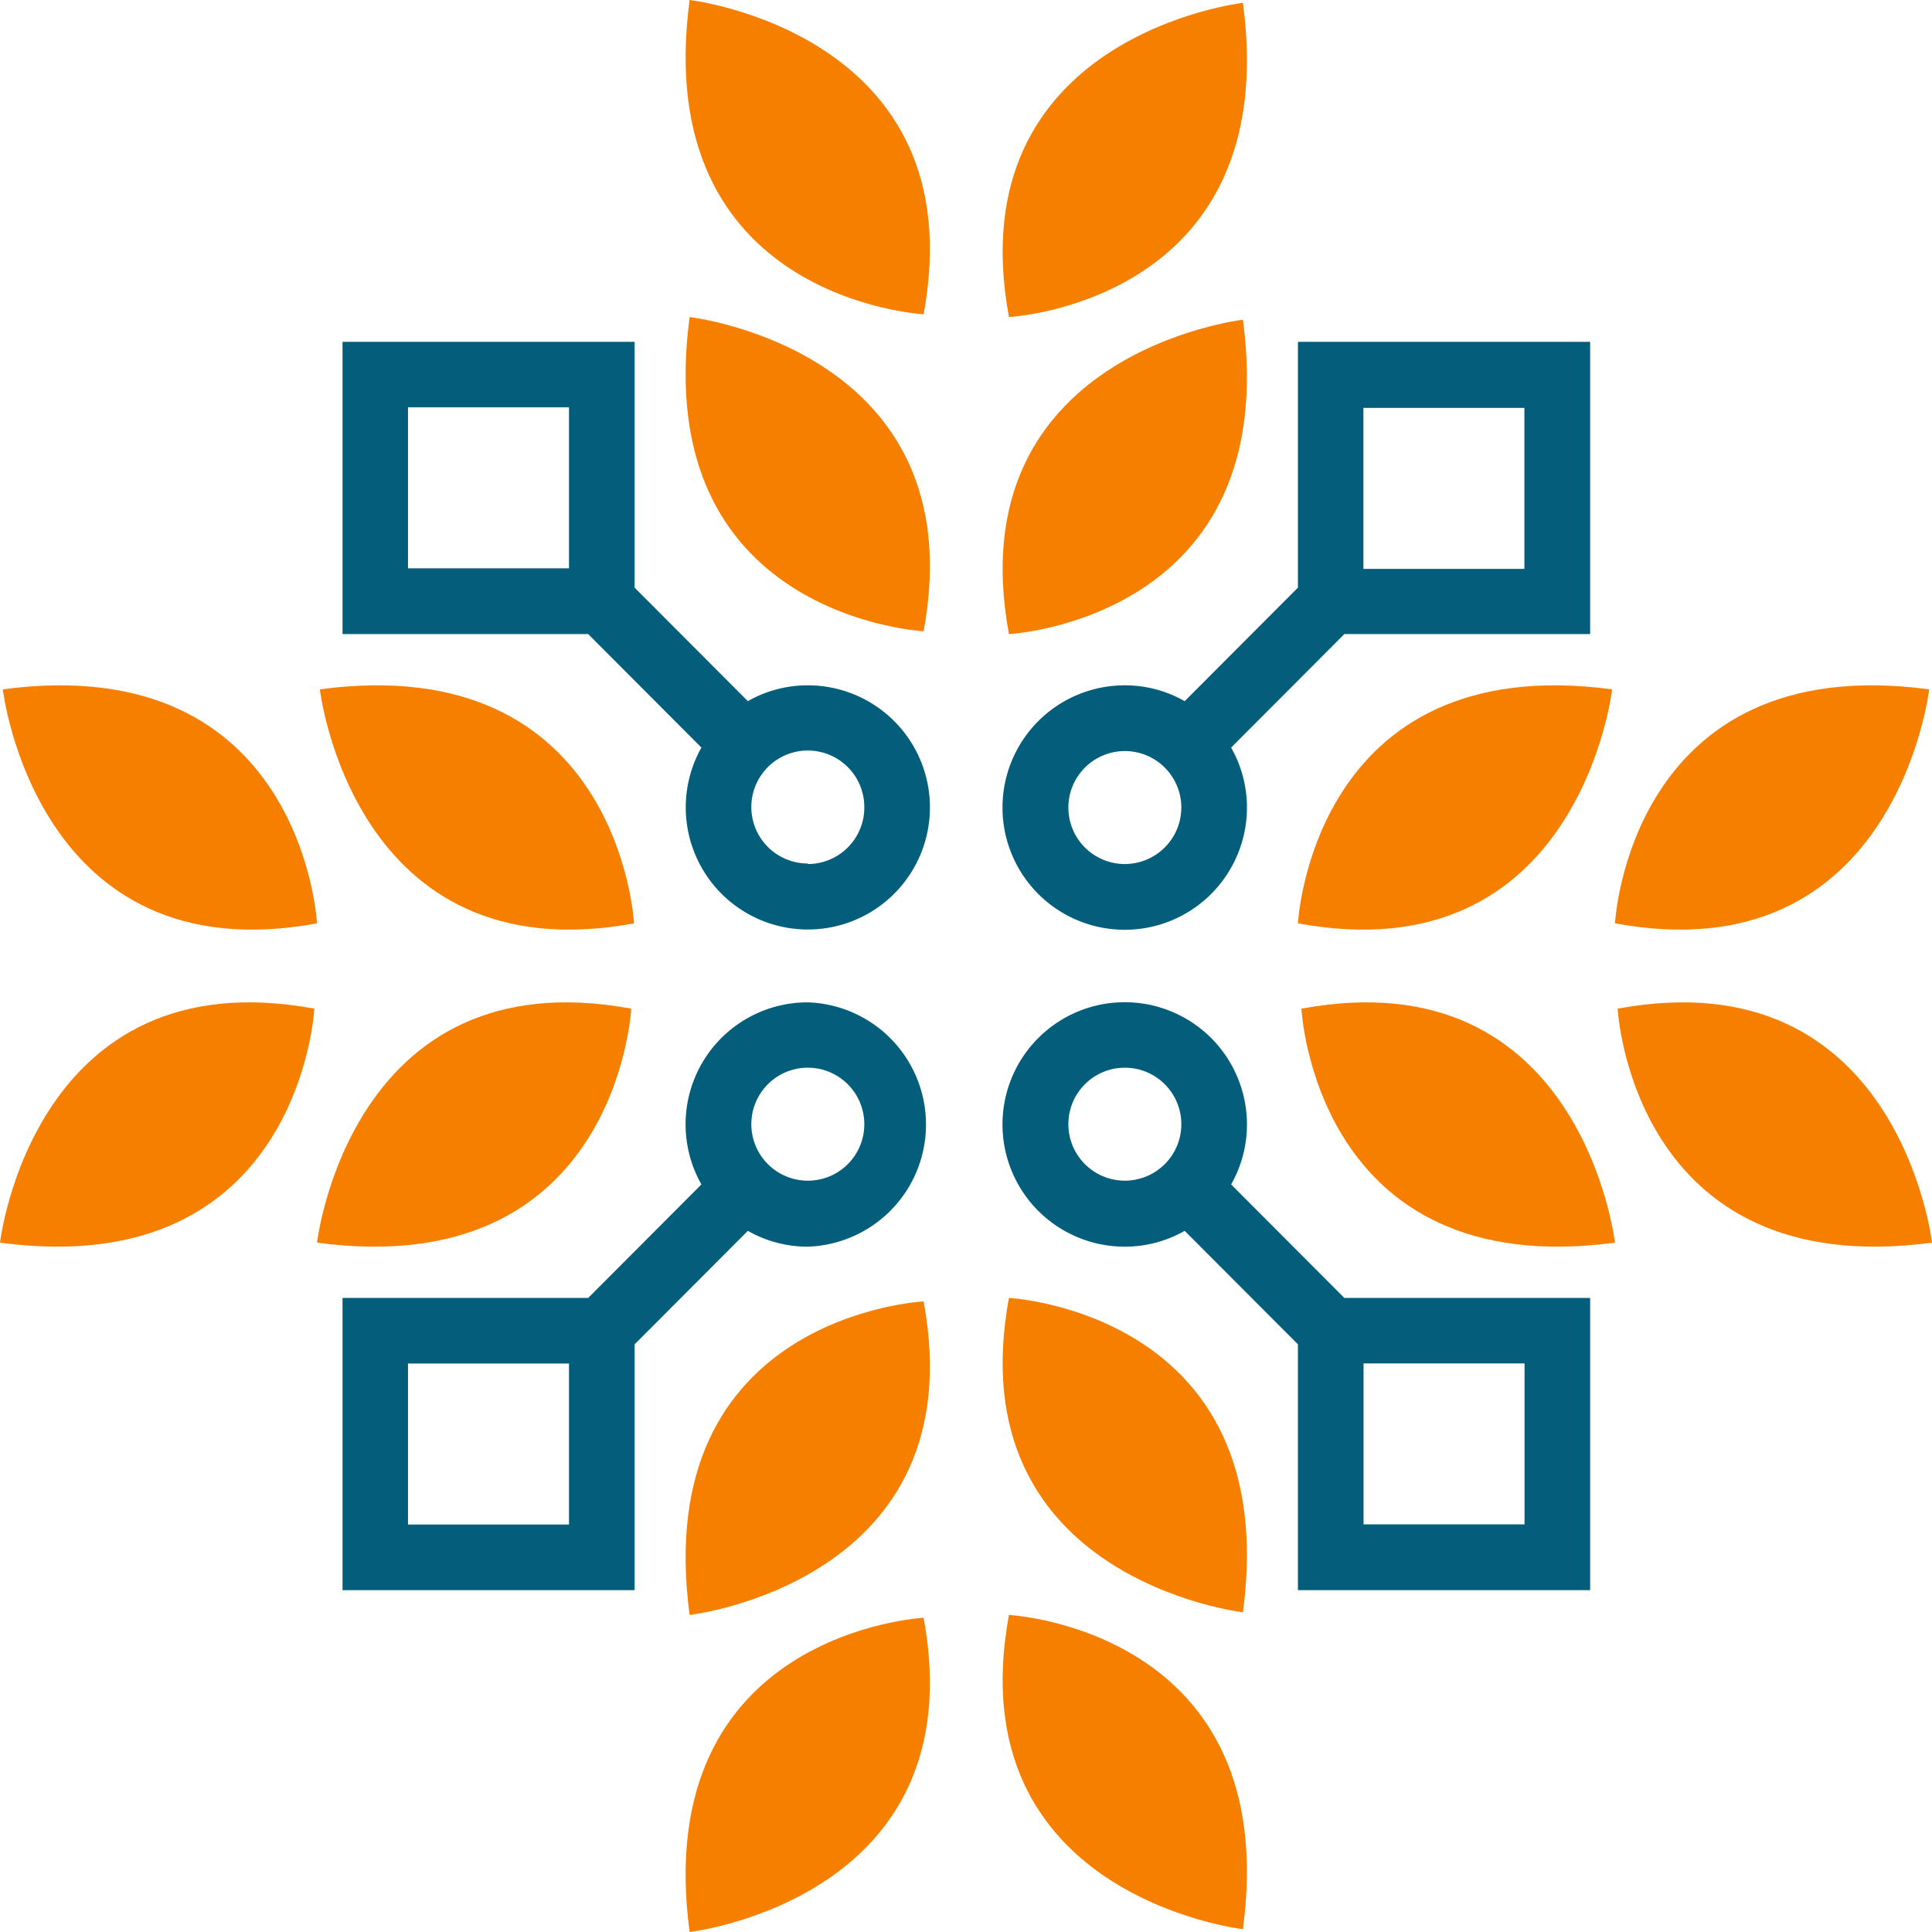 <svg id="Layer_1" data-name="Layer 1" xmlns="http://www.w3.org/2000/svg" viewBox="0 0 144 144"><defs><style>.cls-1{fill:#f77f00;}.cls-2{fill:#035e7b;}</style></defs><path class="cls-1" d="M51.4,0S72.71,2.47,68.84,23.42C68.84,23.42,48.41,22.37,51.4,0Z"/><path class="cls-1" d="M92.64.21S71.33,2.67,75.2,23.63C75.2,23.63,95.63,22.57,92.64.21Z"/><path class="cls-1" d="M51.4,23.63s21.31,2.46,17.44,23.42C68.84,47.05,48.41,46,51.4,23.63Z"/><path class="cls-1" d="M92.64,23.83S71.33,26.3,75.2,47.26C75.2,47.26,95.63,46.2,92.64,23.83Z"/><path class="cls-1" d="M51.4,144s21.31-2.47,17.44-23.42C68.84,120.58,48.41,121.63,51.4,144Z"/><path class="cls-1" d="M92.64,143.79s-21.31-2.46-17.44-23.42C75.2,120.37,95.63,121.43,92.64,143.79Z"/><path class="cls-1" d="M51.4,120.37S72.71,117.91,68.84,97C68.84,97,48.41,98,51.4,120.37Z"/><path class="cls-1" d="M92.64,120.17S71.33,117.7,75.2,96.74C75.2,96.74,95.63,97.8,92.64,120.17Z"/><path class="cls-1" d="M144,92.62s-2.47-21.31-23.43-17.44C120.57,75.18,121.63,95.61,144,92.62Z"/><path class="cls-1" d="M143.79,51.38s-2.46,21.31-23.42,17.44C120.37,68.82,121.43,48.39,143.79,51.38Z"/><path class="cls-1" d="M120.37,92.62S117.9,71.31,97,75.18C97,75.18,98,95.61,120.37,92.62Z"/><path class="cls-1" d="M120.16,51.38S117.7,72.69,96.74,68.82C96.74,68.82,97.8,48.39,120.16,51.38Z"/><path class="cls-1" d="M0,92.62S2.47,71.31,23.43,75.18C23.43,75.18,22.37,95.61,0,92.62Z"/><path class="cls-1" d="M.21,51.38S2.67,72.69,23.63,68.82C23.63,68.82,22.57,48.39.21,51.38Z"/><path class="cls-1" d="M23.63,92.62S26.1,71.31,47.05,75.18C47.05,75.18,46,95.61,23.63,92.62Z"/><path class="cls-1" d="M23.84,51.38S26.3,72.69,47.26,68.82C47.26,68.82,46.2,48.39,23.84,51.38Z"/><path class="cls-2" d="M96.74,25.48V43.8L88.3,52.26a9,9,0,0,0-4.47-1.18,9.11,9.11,0,1,0,9.11,9.11,9,9,0,0,0-1.18-4.47l8.44-8.46h18.32V25.48ZM83.83,64.4a4.21,4.21,0,1,1,4.22-4.21A4.22,4.22,0,0,1,83.83,64.4Zm29.79-22h-12v-12h12Z"/><path class="cls-2" d="M91.76,88.28a9,9,0,0,0,1.18-4.47,9.11,9.11,0,1,0-9.11,9.11,9,9,0,0,0,4.47-1.18l8.44,8.46v18.32h21.78V96.74H100.2ZM83.83,88a4.21,4.21,0,1,1,4.22-4.21A4.21,4.21,0,0,1,83.83,88Zm17.8,13.62h12v12h-12Z"/><path class="cls-2" d="M60.21,51.08a9,9,0,0,0-4.47,1.18L47.3,43.8V25.48H25.53V47.26H43.84l8.44,8.46a9.1,9.1,0,1,0,7.93-4.64Zm-17.8-8.72h-12v-12h12Zm17.8,22a4.21,4.21,0,1,1,4.21-4.21A4.21,4.21,0,0,1,60.21,64.4Z"/><path class="cls-2" d="M60.21,74.71a9.09,9.09,0,0,0-7.93,13.57l-8.44,8.46H25.53v21.78H47.3V100.2l8.44-8.46a9,9,0,0,0,4.47,1.18,9.11,9.11,0,0,0,0-18.21Zm-17.8,38.92h-12v-12h12ZM60.21,88a4.21,4.21,0,1,1,4.21-4.21A4.2,4.2,0,0,1,60.21,88Z"/></svg>